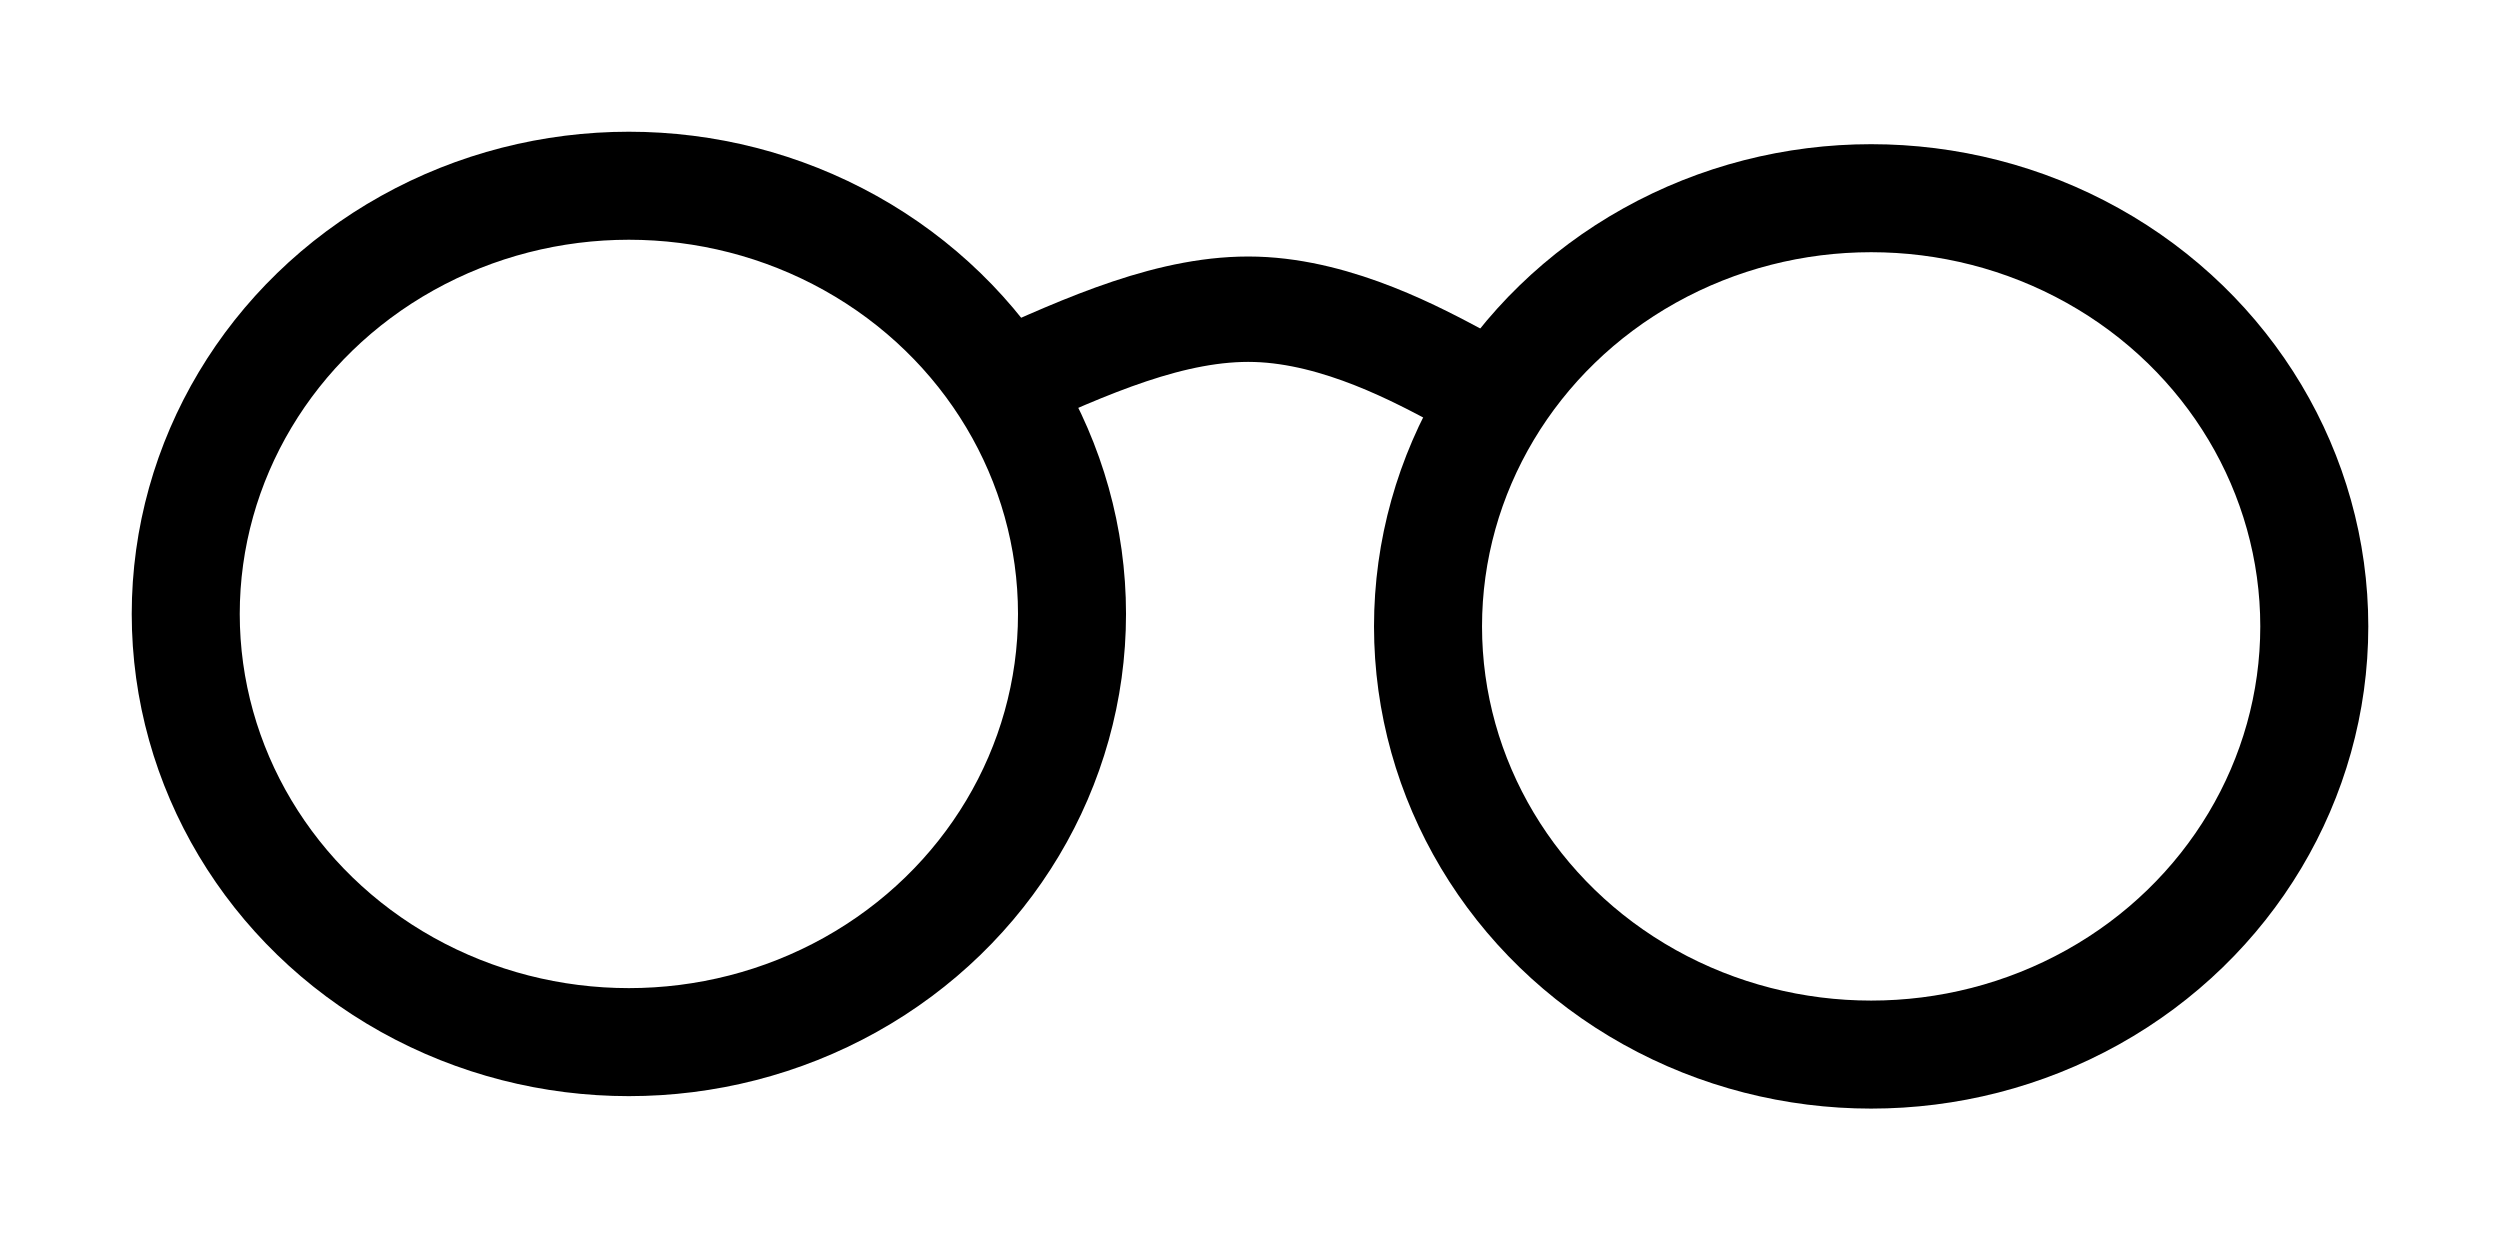 <?xml version="1.0" encoding="UTF-8" standalone="no"?>
<!-- Created with Inkscape (http://www.inkscape.org/) -->

<svg
   xmlns:dc="http://purl.org/dc/elements/1.1/"
   xmlns:cc="http://creativecommons.org/ns#"
   xmlns:rdf="http://www.w3.org/1999/02/22-rdf-syntax-ns#"
   xmlns:svg="http://www.w3.org/2000/svg"
   xmlns="http://www.w3.org/2000/svg"
   xmlns:sodipodi="http://sodipodi.sourceforge.net/DTD/sodipodi-0.dtd"
   xmlns:inkscape="http://www.inkscape.org/namespaces/inkscape"
   width="94.892mm"
   height="47.078mm"
   viewBox="0 0 94.892 47.078"
   version="1.1"
   id="svg8"
   inkscape:version="0.92.0 r15299"
   sodipodi:docname="white-padding.svg">
  <defs
     id="defs2">
    <inkscape:path-effect
       effect="bspline"
       id="path-effect3709"
       is_visible="true"
       weight="33.333"
       steps="2"
       helper_size="0"
       apply_no_weight="true"
       apply_with_weight="true"
       only_selected="false" />
  </defs>
  <sodipodi:namedview
     id="base"
     pagecolor="#ffffff"
     bordercolor="#666666"
     borderopacity="1.0"
     inkscape:pageopacity="0.0"
     inkscape:pageshadow="2"
     inkscape:zoom="0.7"
     inkscape:cx="-233.09009"
     inkscape:cy="26.326617"
     inkscape:document-units="mm"
     inkscape:current-layer="layer1"
     showgrid="false"
     fit-margin-top="5"
     fit-margin-left="5"
     fit-margin-bottom="5"
     fit-margin-right="5"
     inkscape:pagecheckerboard="true"
     inkscape:window-width="1440"
     inkscape:window-height="837"
     inkscape:window-x="-8"
     inkscape:window-y="-8"
     inkscape:window-maximized="1" />
  <g
     inkscape:label="Layer 1"
     inkscape:groupmode="layer"
     id="layer1"
     transform="translate(5,5)">
    <g
       id="g4533"
       transform="translate(-38.015,-116.167)">
      <ellipse
         style="fill:none;stroke:#000000;stroke-width:4.1;stroke-miterlimit:4;stroke-dasharray:none"
         ry="16.253"
         rx="16.82"
         cy="134.47"
         cx="56.885"
         id="path3680" />
      <ellipse
         style="fill:none;stroke:#000000;stroke-width:4.1;stroke-miterlimit:4;stroke-dasharray:none"
         ry="16.253"
         rx="16.82"
         cy="134.943"
         cx="104.038"
         id="path3680-3" />
      <path
         inkscape:path-effect="#path-effect3709"
         sodipodi:nodetypes="cccc"
         inkscape:original-d="m 71.015,125.76057 c 3.247983,-1.4701 6.518534,-2.95027 9.777409,-4.42501 3.055575,1.66914 6.110878,3.33853 9.165923,5.00819 0.06326,-2.7e-4 0.126257,-2.7e-4 0.188989,0"
         inkscape:connector-curvature="0"
         id="path3707"
         d="m 71.015,125.761 c 3.248,-1.47 6.519,-2.95 9.676,-2.853 3.157,0.097 6.212,1.767 7.772,2.601 1.559,0.835 1.622,0.835 1.685,0.835"
         style="fill:none;stroke:#000000;stroke-width:4;stroke-linecap:butt;stroke-linejoin:miter;stroke-miterlimit:4;stroke-dasharray:none;stroke-opacity:1" />
    </g>
  </g>
</svg>
